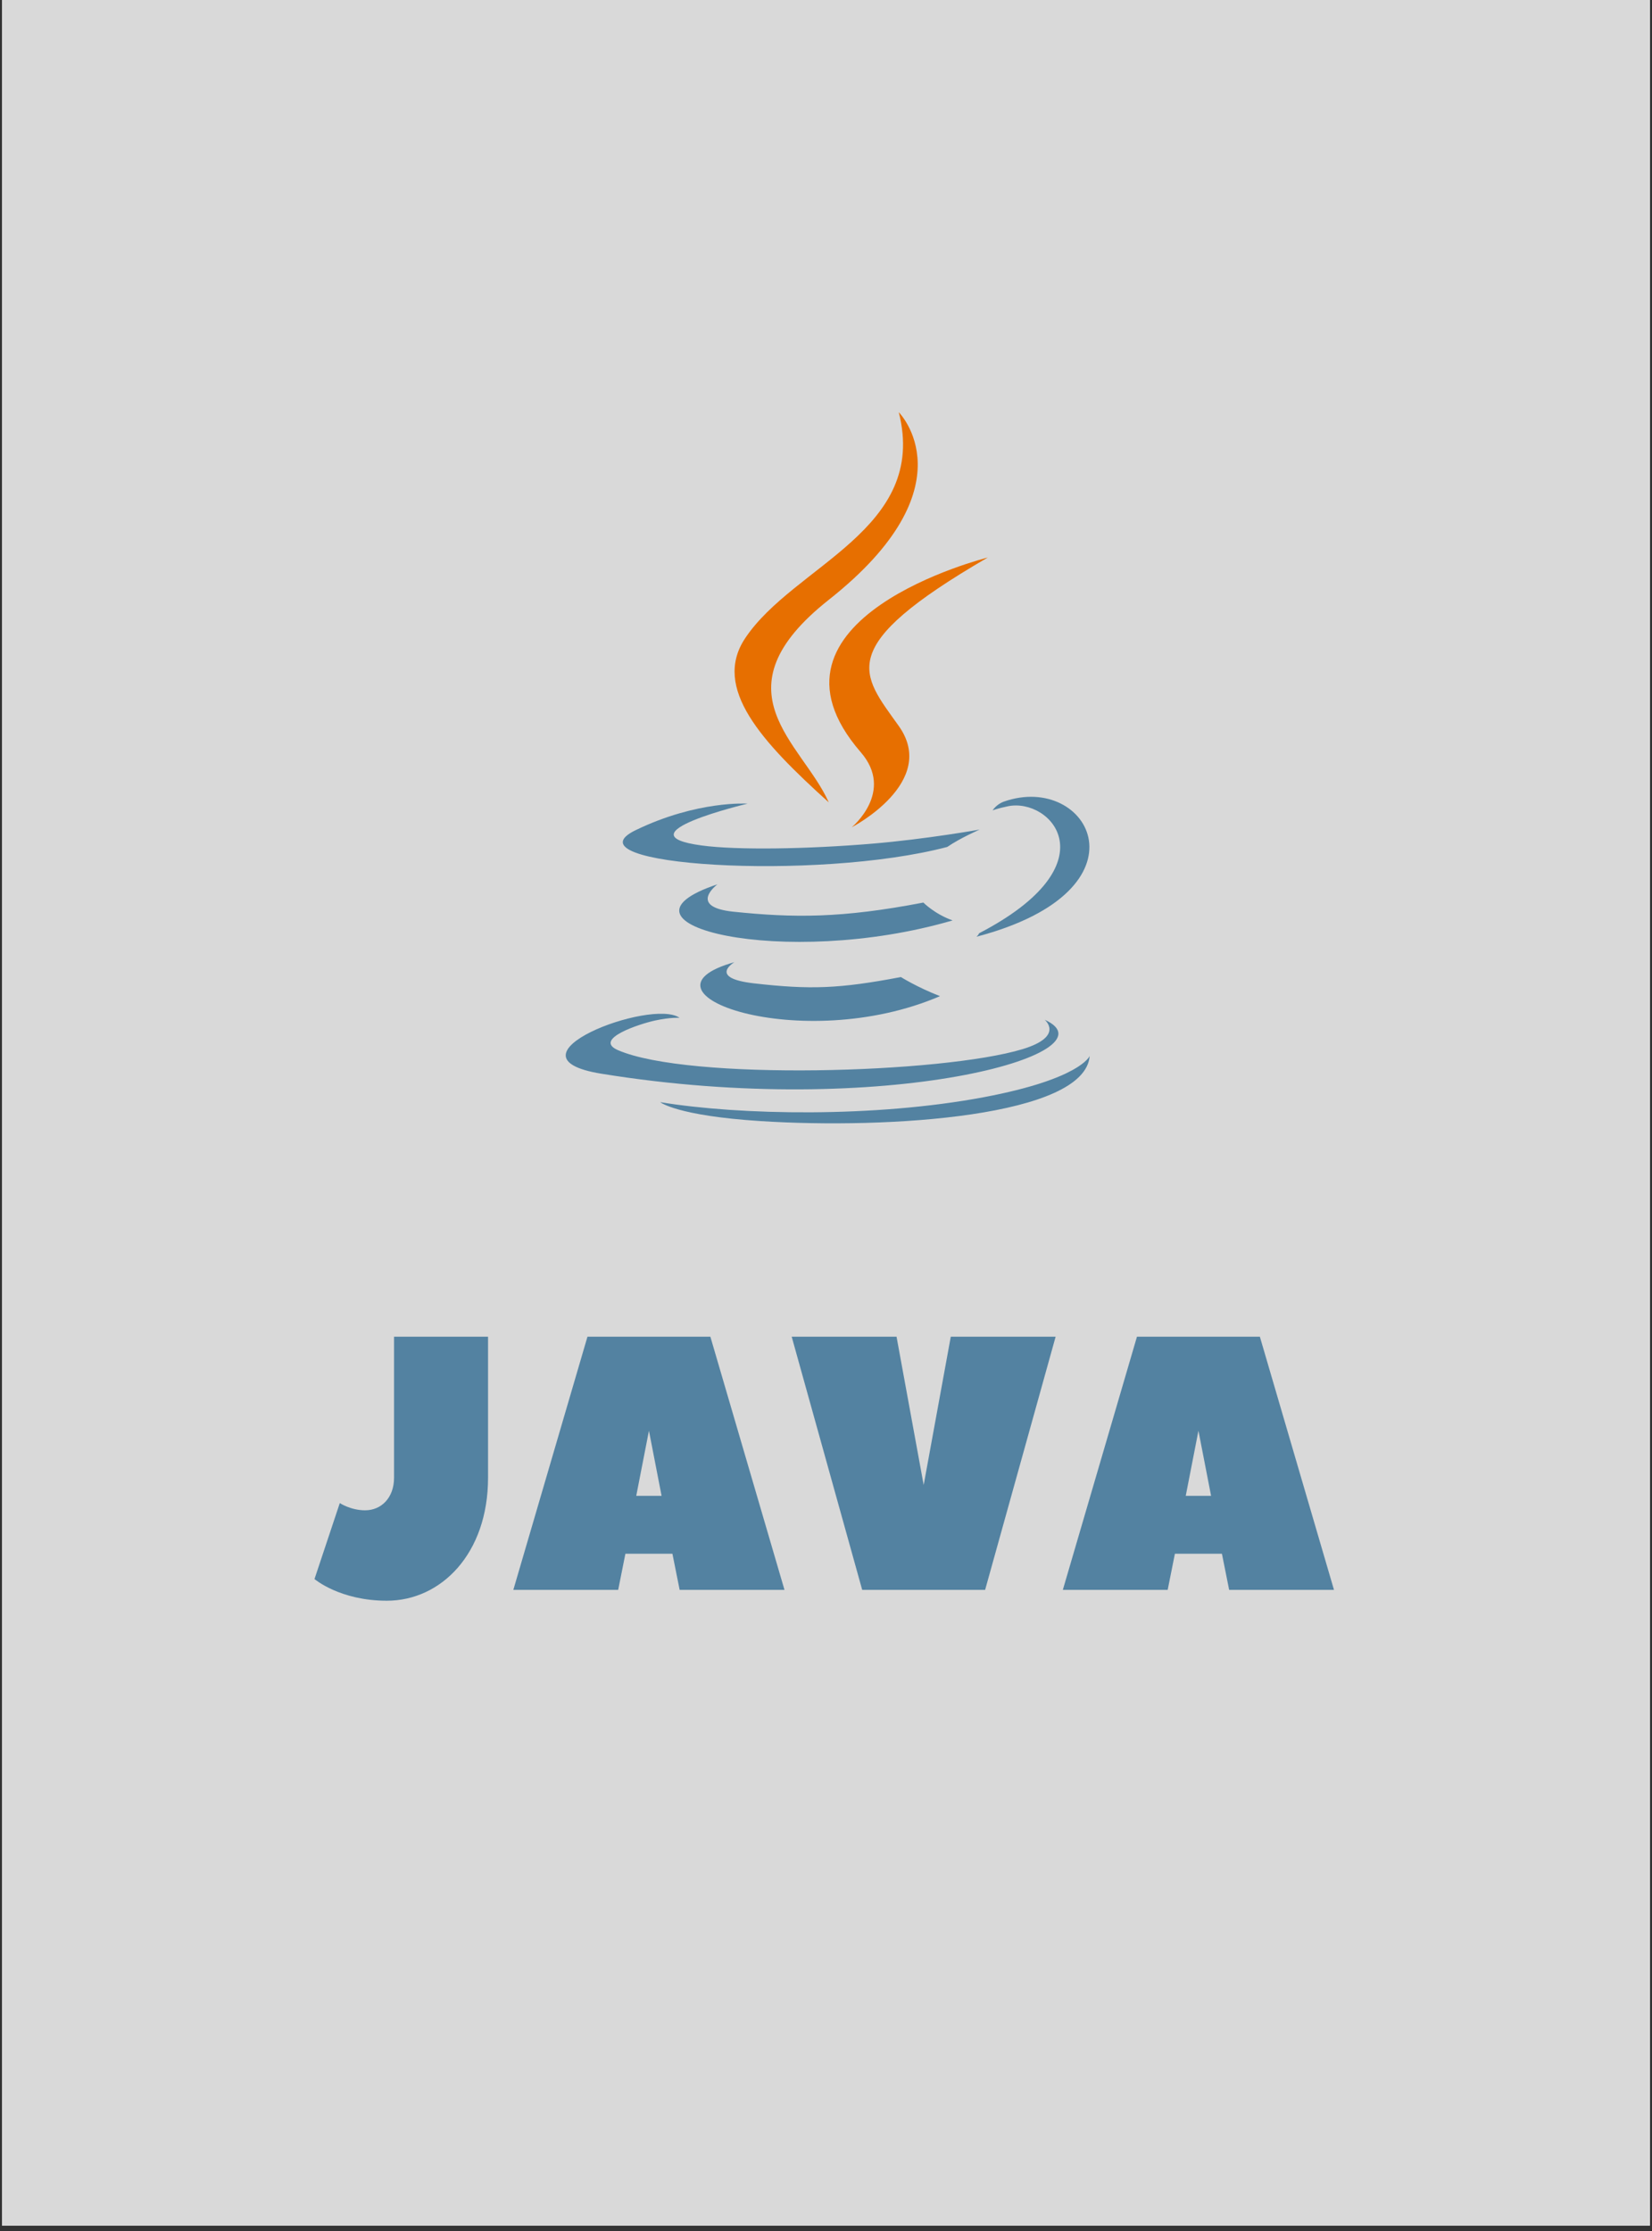 <svg xmlns="http://www.w3.org/2000/svg" xmlns:xlink="http://www.w3.org/1999/xlink" width="200" zoomAndPan="magnify" viewBox="0 0 150 202.5" height="270" preserveAspectRatio="xMidYMid meet" version="1.0"><rect x="0" y="0" width="150" height="202.5" fill="#333333" stroke="none"/><defs><g/><clipPath id="id1"><path d="M 0.184 0 L 149.812 0 L 149.812 202 L 0.184 202 Z M 0.184 0 " clip-rule="nonzero"/></clipPath><clipPath id="id2"><path d="M 66 37.422 L 84 37.422 L 84 73 L 66 73 Z M 66 37.422 " clip-rule="nonzero"/></clipPath></defs><g clip-path="url(#id1)"><path fill="#d9d9d9" d="M 0.184 0 L 149.816 0 L 149.816 202 L 0.184 202 Z M 0.184 0 " fill-opacity="1" fill-rule="nonzero"/><path fill="#ffffff" d="M 0.184 0 L 149.816 0 L 149.816 202 L 0.184 202 Z M 0.184 0 " fill-opacity="1" fill-rule="nonzero"/><path fill="#d9d9d9" d="M 0.184 0 L 149.816 0 L 149.816 202 L 0.184 202 Z M 0.184 0 " fill-opacity="1" fill-rule="nonzero"/></g><g fill="#5382a1" fill-opacity="1"><g transform="translate(28.556, 144.308)"><g><path d="M 7.223 -10.176 C 7.223 -8.371 6.074 -7.223 4.598 -7.223 C 3.281 -7.223 2.297 -7.879 2.297 -7.879 L 0 -0.984 C 0 -0.984 2.297 0.984 6.566 0.984 C 11.488 0.984 15.758 -3.281 15.758 -10.176 L 15.758 -22.98 L 7.223 -22.98 Z M 7.223 -10.176 "/></g></g></g><g fill="#5382a1" fill-opacity="1"><g transform="translate(46.282, 144.308)"><g><path d="M 18.219 -22.98 L 7.059 -22.98 L 0.328 0 L 9.848 0 L 10.504 -3.281 L 14.773 -3.281 L 15.43 0 L 24.949 0 C 24.949 0 18.254 -22.848 18.219 -22.98 Z M 11.488 -8.535 L 12.641 -14.445 L 13.789 -8.535 Z M 11.488 -8.535 "/></g></g></g><g fill="#5382a1" fill-opacity="1"><g transform="translate(71.557, 144.308)"><g><path d="M 0.328 -22.98 L 6.73 0 L 17.891 0 L 24.293 -22.98 L 14.773 -22.98 L 12.312 -9.52 L 9.848 -22.98 Z M 0.328 -22.98 "/></g></g></g><g fill="#5382a1" fill-opacity="1"><g transform="translate(96.176, 144.308)"><g><path d="M 18.219 -22.98 L 7.059 -22.98 L 0.328 0 L 9.848 0 L 10.504 -3.281 L 14.773 -3.281 L 15.43 0 L 24.949 0 C 24.949 0 18.254 -22.848 18.219 -22.98 Z M 11.488 -8.535 L 12.641 -14.445 L 13.789 -8.535 Z M 11.488 -8.535 "/></g></g></g><g fill="#ffffff" fill-opacity="1"><g transform="translate(75.586, 110.429)"><g/></g></g><path fill="#5382a1" d="M 66.688 87.332 C 66.688 87.332 64.223 88.766 68.445 89.254 C 73.555 89.836 76.168 89.754 81.801 88.684 C 81.801 88.684 83.281 89.613 85.352 90.418 C 72.723 95.836 56.77 90.105 66.688 87.332 " fill-opacity="1" fill-rule="nonzero"/><path fill="#5382a1" d="M 65.145 80.266 C 65.145 80.266 62.383 82.316 66.605 82.754 C 72.062 83.316 76.375 83.359 83.84 81.922 C 83.84 81.922 84.871 82.969 86.496 83.543 C 71.227 88.008 54.219 83.895 65.145 80.266 " fill-opacity="1" fill-rule="nonzero"/><path fill="#e76f00" d="M 78.156 68.277 C 81.266 71.863 77.336 75.09 77.336 75.09 C 77.336 75.09 85.238 71.008 81.609 65.898 C 78.219 61.133 75.621 58.766 89.691 50.602 C 89.691 50.602 67.605 56.117 78.156 68.277 " fill-opacity="1" fill-rule="nonzero"/><path fill="#5382a1" d="M 94.855 92.559 C 94.855 92.559 96.68 94.062 92.848 95.227 C 85.559 97.438 62.508 98.105 56.105 95.316 C 53.805 94.312 58.121 92.922 59.48 92.629 C 60.895 92.324 61.703 92.383 61.703 92.383 C 59.145 90.578 45.16 95.922 54.602 97.457 C 80.348 101.633 101.535 95.574 94.855 92.559 " fill-opacity="1" fill-rule="nonzero"/><path fill="#5382a1" d="M 67.875 72.945 C 67.875 72.945 56.148 75.73 63.723 76.742 C 66.922 77.172 73.293 77.074 79.23 76.574 C 84.082 76.168 88.957 75.297 88.957 75.297 C 88.957 75.297 87.246 76.031 86.008 76.875 C 74.102 80.008 51.102 78.551 57.723 75.348 C 63.32 72.637 67.875 72.945 67.875 72.945 " fill-opacity="1" fill-rule="nonzero"/><path fill="#5382a1" d="M 88.906 84.707 C 101.012 78.414 95.414 72.367 91.508 73.184 C 90.551 73.383 90.125 73.555 90.125 73.555 C 90.125 73.555 90.477 72.996 91.156 72.758 C 98.887 70.039 104.828 80.773 88.664 85.023 C 88.664 85.023 88.852 84.855 88.906 84.707 " fill-opacity="1" fill-rule="nonzero"/><g clip-path="url(#id2)"><path fill="#e76f00" d="M 81.609 37.418 C 81.609 37.418 88.312 44.125 75.254 54.441 C 64.781 62.719 72.863 67.438 75.25 72.828 C 69.137 67.309 64.648 62.449 67.66 57.93 C 72.078 51.293 84.316 48.074 81.609 37.418 " fill-opacity="1" fill-rule="nonzero"/></g><path fill="#5382a1" d="M 69.062 101.758 C 80.684 102.504 98.52 101.348 98.941 95.848 C 98.941 95.848 98.129 97.93 89.344 99.586 C 79.426 101.453 67.195 101.234 59.945 100.039 C 59.945 100.039 61.43 101.27 69.062 101.758 " fill-opacity="1" fill-rule="nonzero"/></svg>